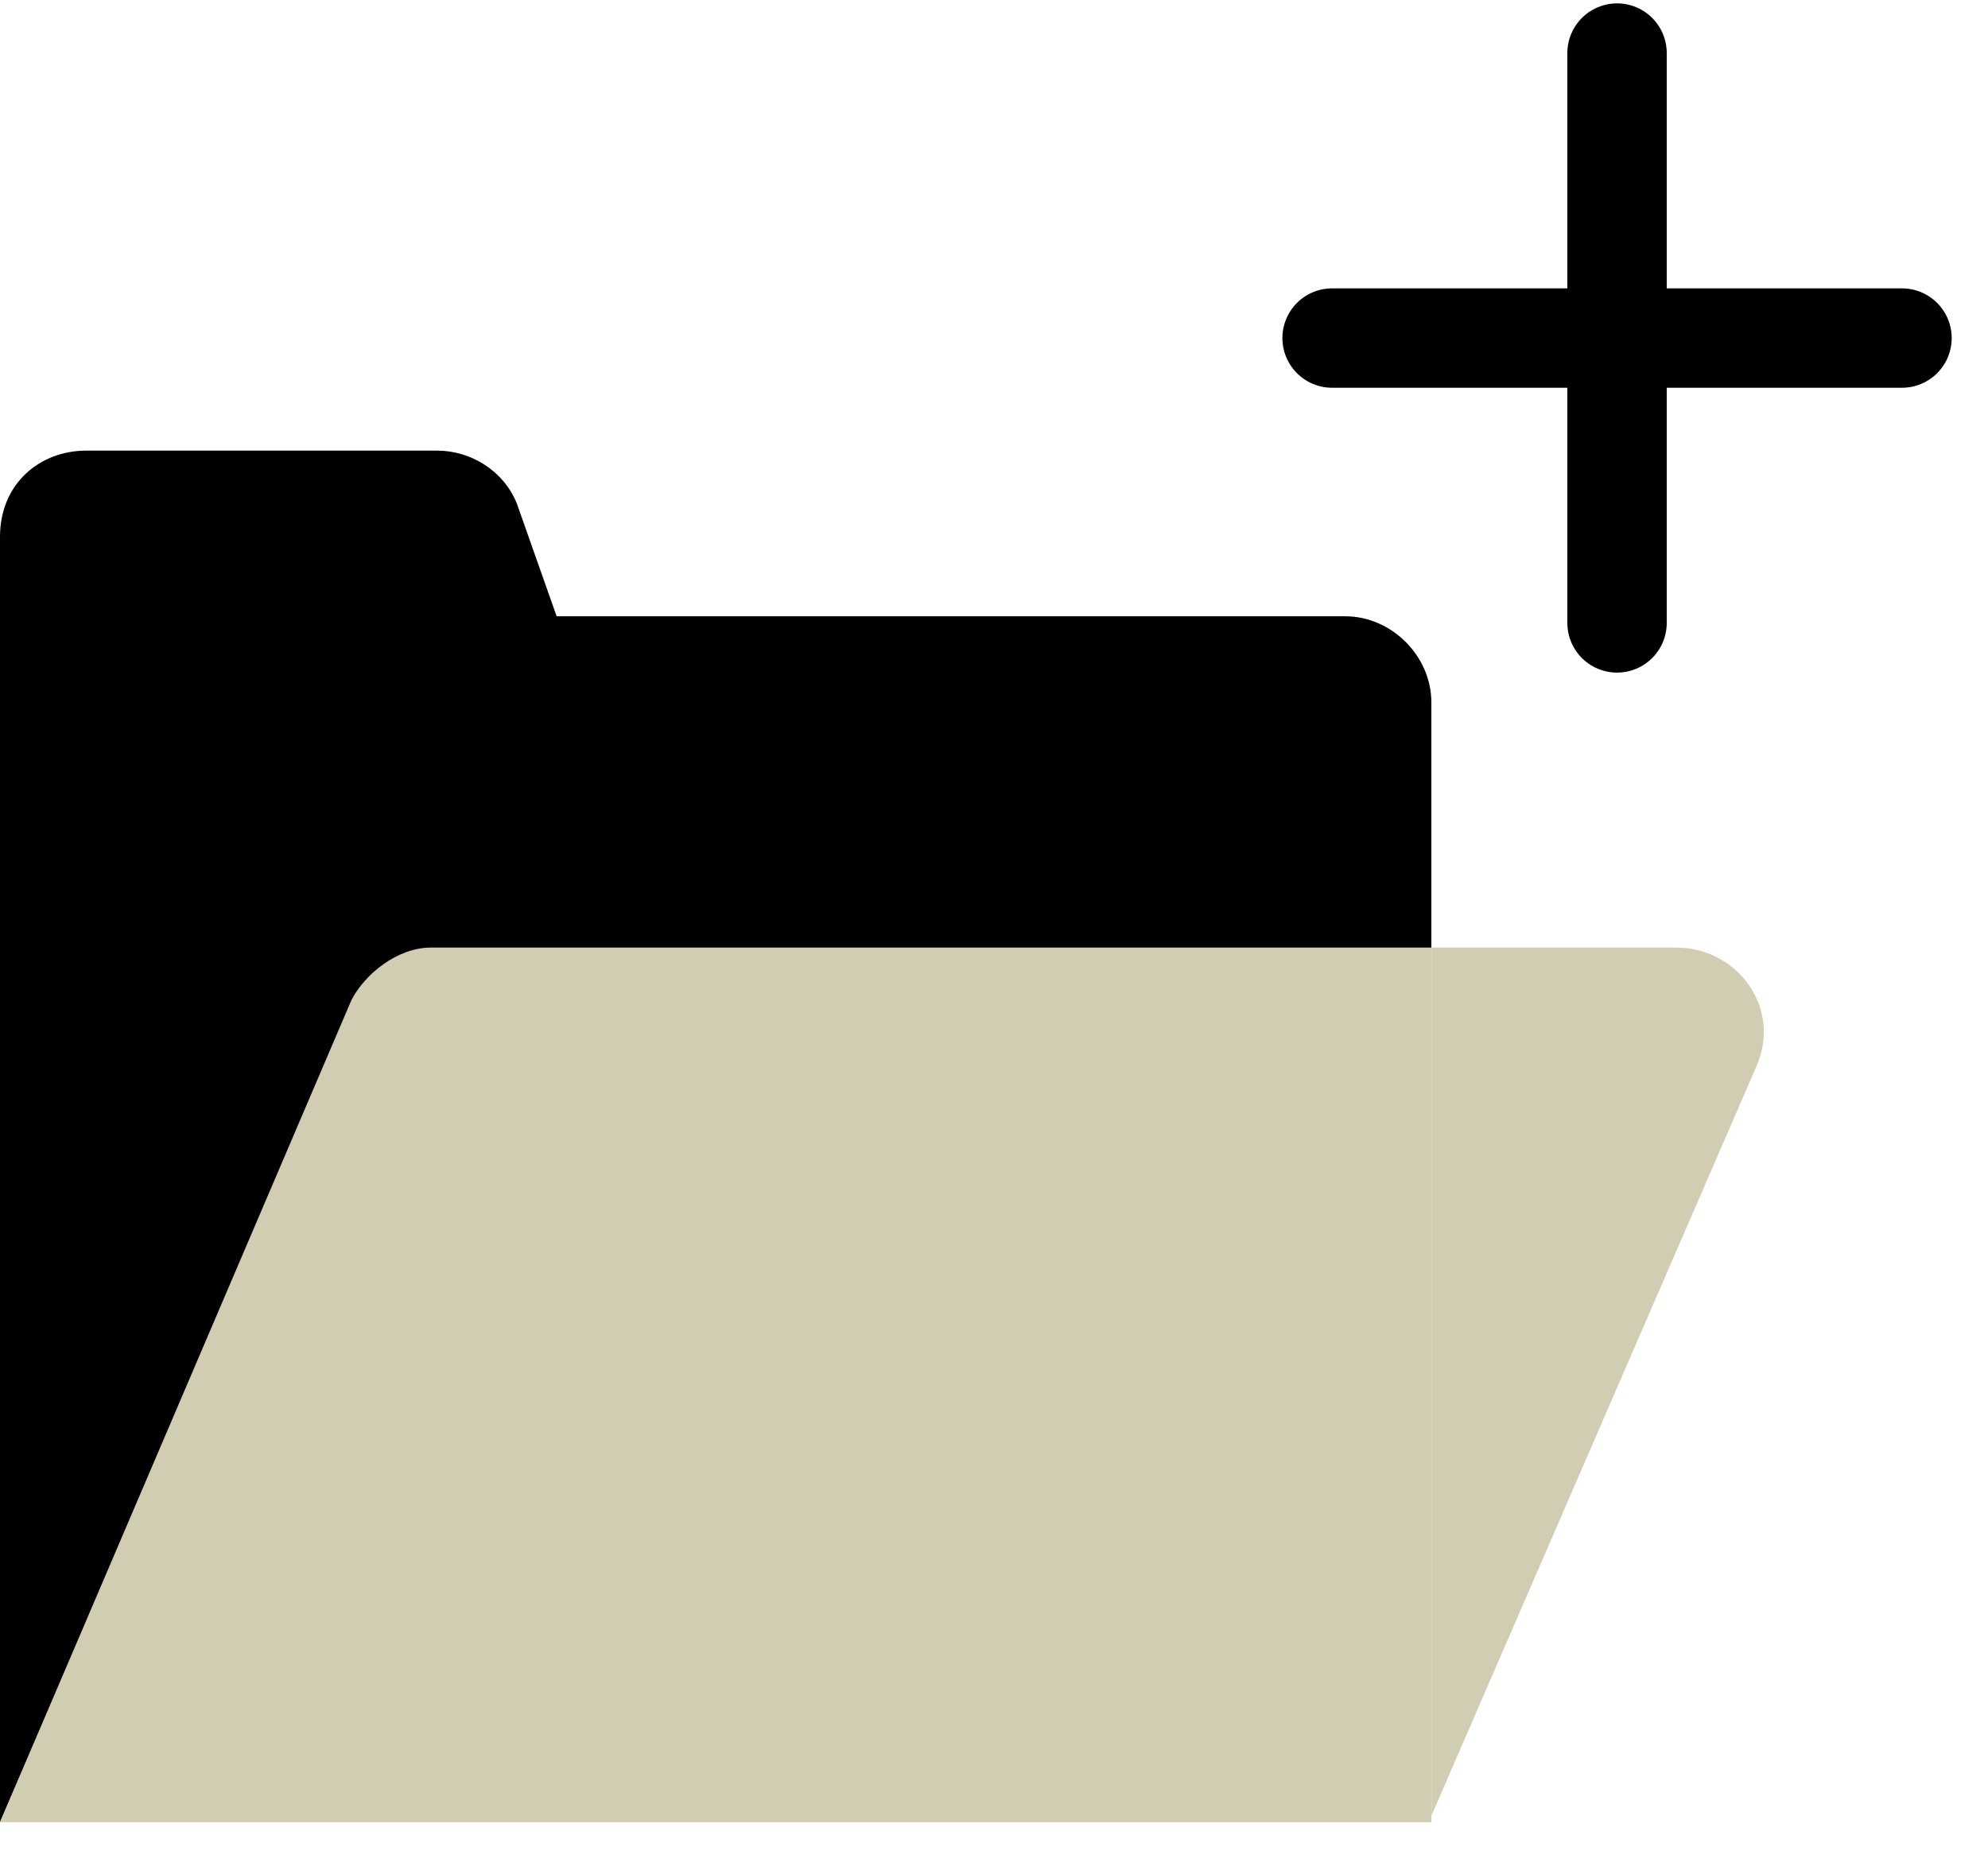 <svg width="30" height="28" viewBox="0 0 30 28" fill="none" xmlns="http://www.w3.org/2000/svg">
<g clip-path="url(#clip0)">
<path d="M24.402 9.401V0.801" stroke="black" stroke-width="1.5" stroke-miterlimit="10" stroke-linecap="round" stroke-linejoin="round"/>
<path d="M20.102 5.102H28.702" stroke="black" stroke-width="1.5" stroke-miterlimit="10" stroke-linecap="round" stroke-linejoin="round"/>
<path d="M21.6 14.301V10.601C21.6 9.901 21 9.301 20.3 9.301H8.4L7.8 7.601C7.6 7.101 7.1 6.801 6.6 6.801H1.3C0.6 6.801 0 7.301 0 8.101V9.401V12.001V27.501L5.3 15.201C5.5 14.701 6 14.401 6.5 14.401H21.6V14.301Z" fill="black"/>
<path d="M21.602 14.301V27.401L26.502 16.101C26.902 15.201 26.202 14.301 25.302 14.301H21.602Z" fill="#D1CDB2"/>
<path d="M5.3 15.101L0 27.501H21.6V14.301H6.5C6 14.301 5.5 14.701 5.3 15.101Z" fill="#D1CDB2"/>
</g>
<defs>
<clipPath id="clip0">
<rect width="29.5" height="27.5" fill="white"/>
</clipPath>
</defs>
</svg>

